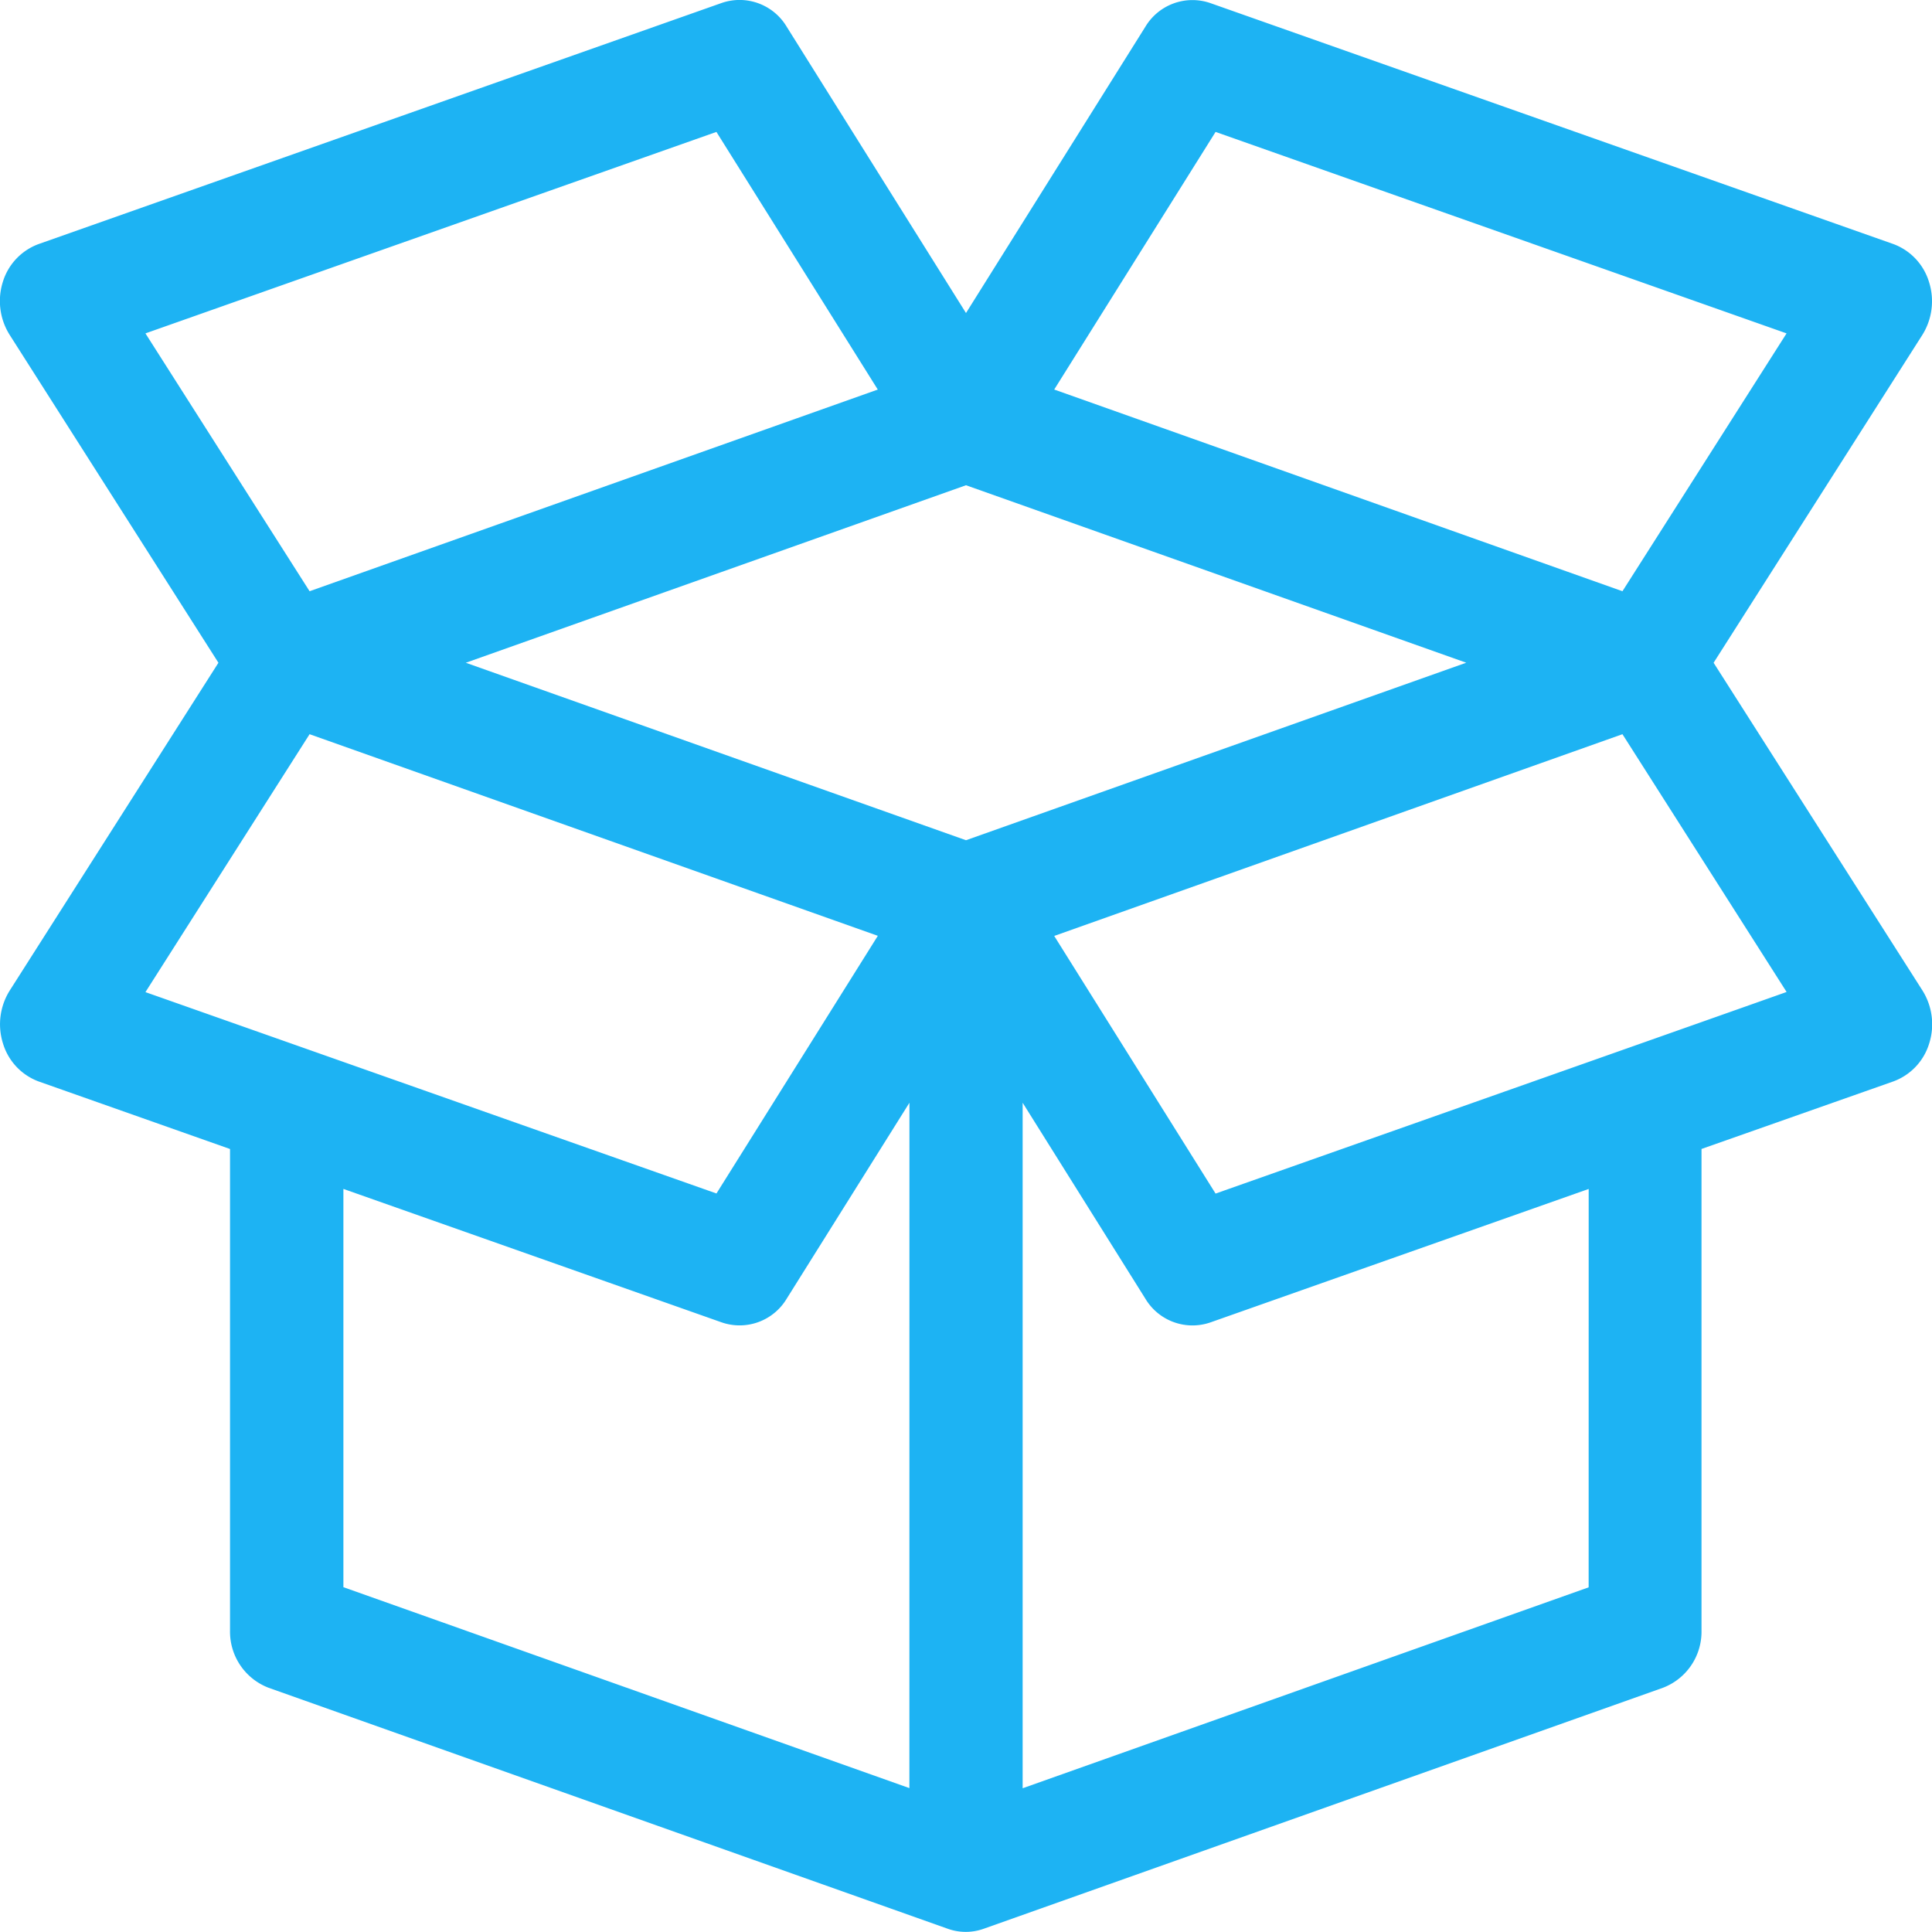 <svg xmlns="http://www.w3.org/2000/svg" width="50" height="50" viewBox="0 0 50 50">
  <g id="box" transform="translate(0 -15.499)">
    <g id="Group_612" data-name="Group 612" transform="translate(0 15.499)">
      <path id="Path_317" data-name="Path 317" d="M44.348,32.651l5.4-8.481a1.644,1.644,0,0,0,.174-1.376A1.514,1.514,0,0,0,49,21.815L31.321,15.578a1.42,1.42,0,0,0-1.68.615L25,23.6l-4.641-7.41a1.42,1.42,0,0,0-1.68-.615L1,21.815a1.514,1.514,0,0,0-.926.978A1.645,1.645,0,0,0,.253,24.17l5.4,8.481-5.4,8.481a1.645,1.645,0,0,0-.174,1.377A1.514,1.514,0,0,0,1,43.487l4.953,1.748V57.7a1.554,1.554,0,0,0,1,1.479l17.572,6.235a1.381,1.381,0,0,0,.937,0l17.573-6.235a1.554,1.554,0,0,0,1-1.479V45.234L49,43.486a1.514,1.514,0,0,0,.926-.978,1.644,1.644,0,0,0-.174-1.377ZM31.459,18.913l14.777,5.214L41.989,30.8,27.283,25.58ZM3.764,24.127l14.777-5.214,4.176,6.668L8.012,30.8Zm0,17.048L8.012,34.5l14.706,5.218-4.176,6.668Zm19.771,20.6-14.648-5.2V46.268l9.793,3.455a1.42,1.42,0,0,0,1.68-.615l3.176-5.07ZM25,37.244,12.055,32.651,25,28.057l12.946,4.593ZM41.114,56.579l-14.648,5.2V44.038l3.176,5.071a1.42,1.42,0,0,0,1.68.615l9.793-3.455Zm-9.655-10.19-4.176-6.668L41.989,34.5l4.248,6.671C45.985,41.264,31.895,46.234,31.459,46.389Z" transform="translate(0 -15.499)" fill="#1db3f3"/>
    </g>
  </g>
</svg>
